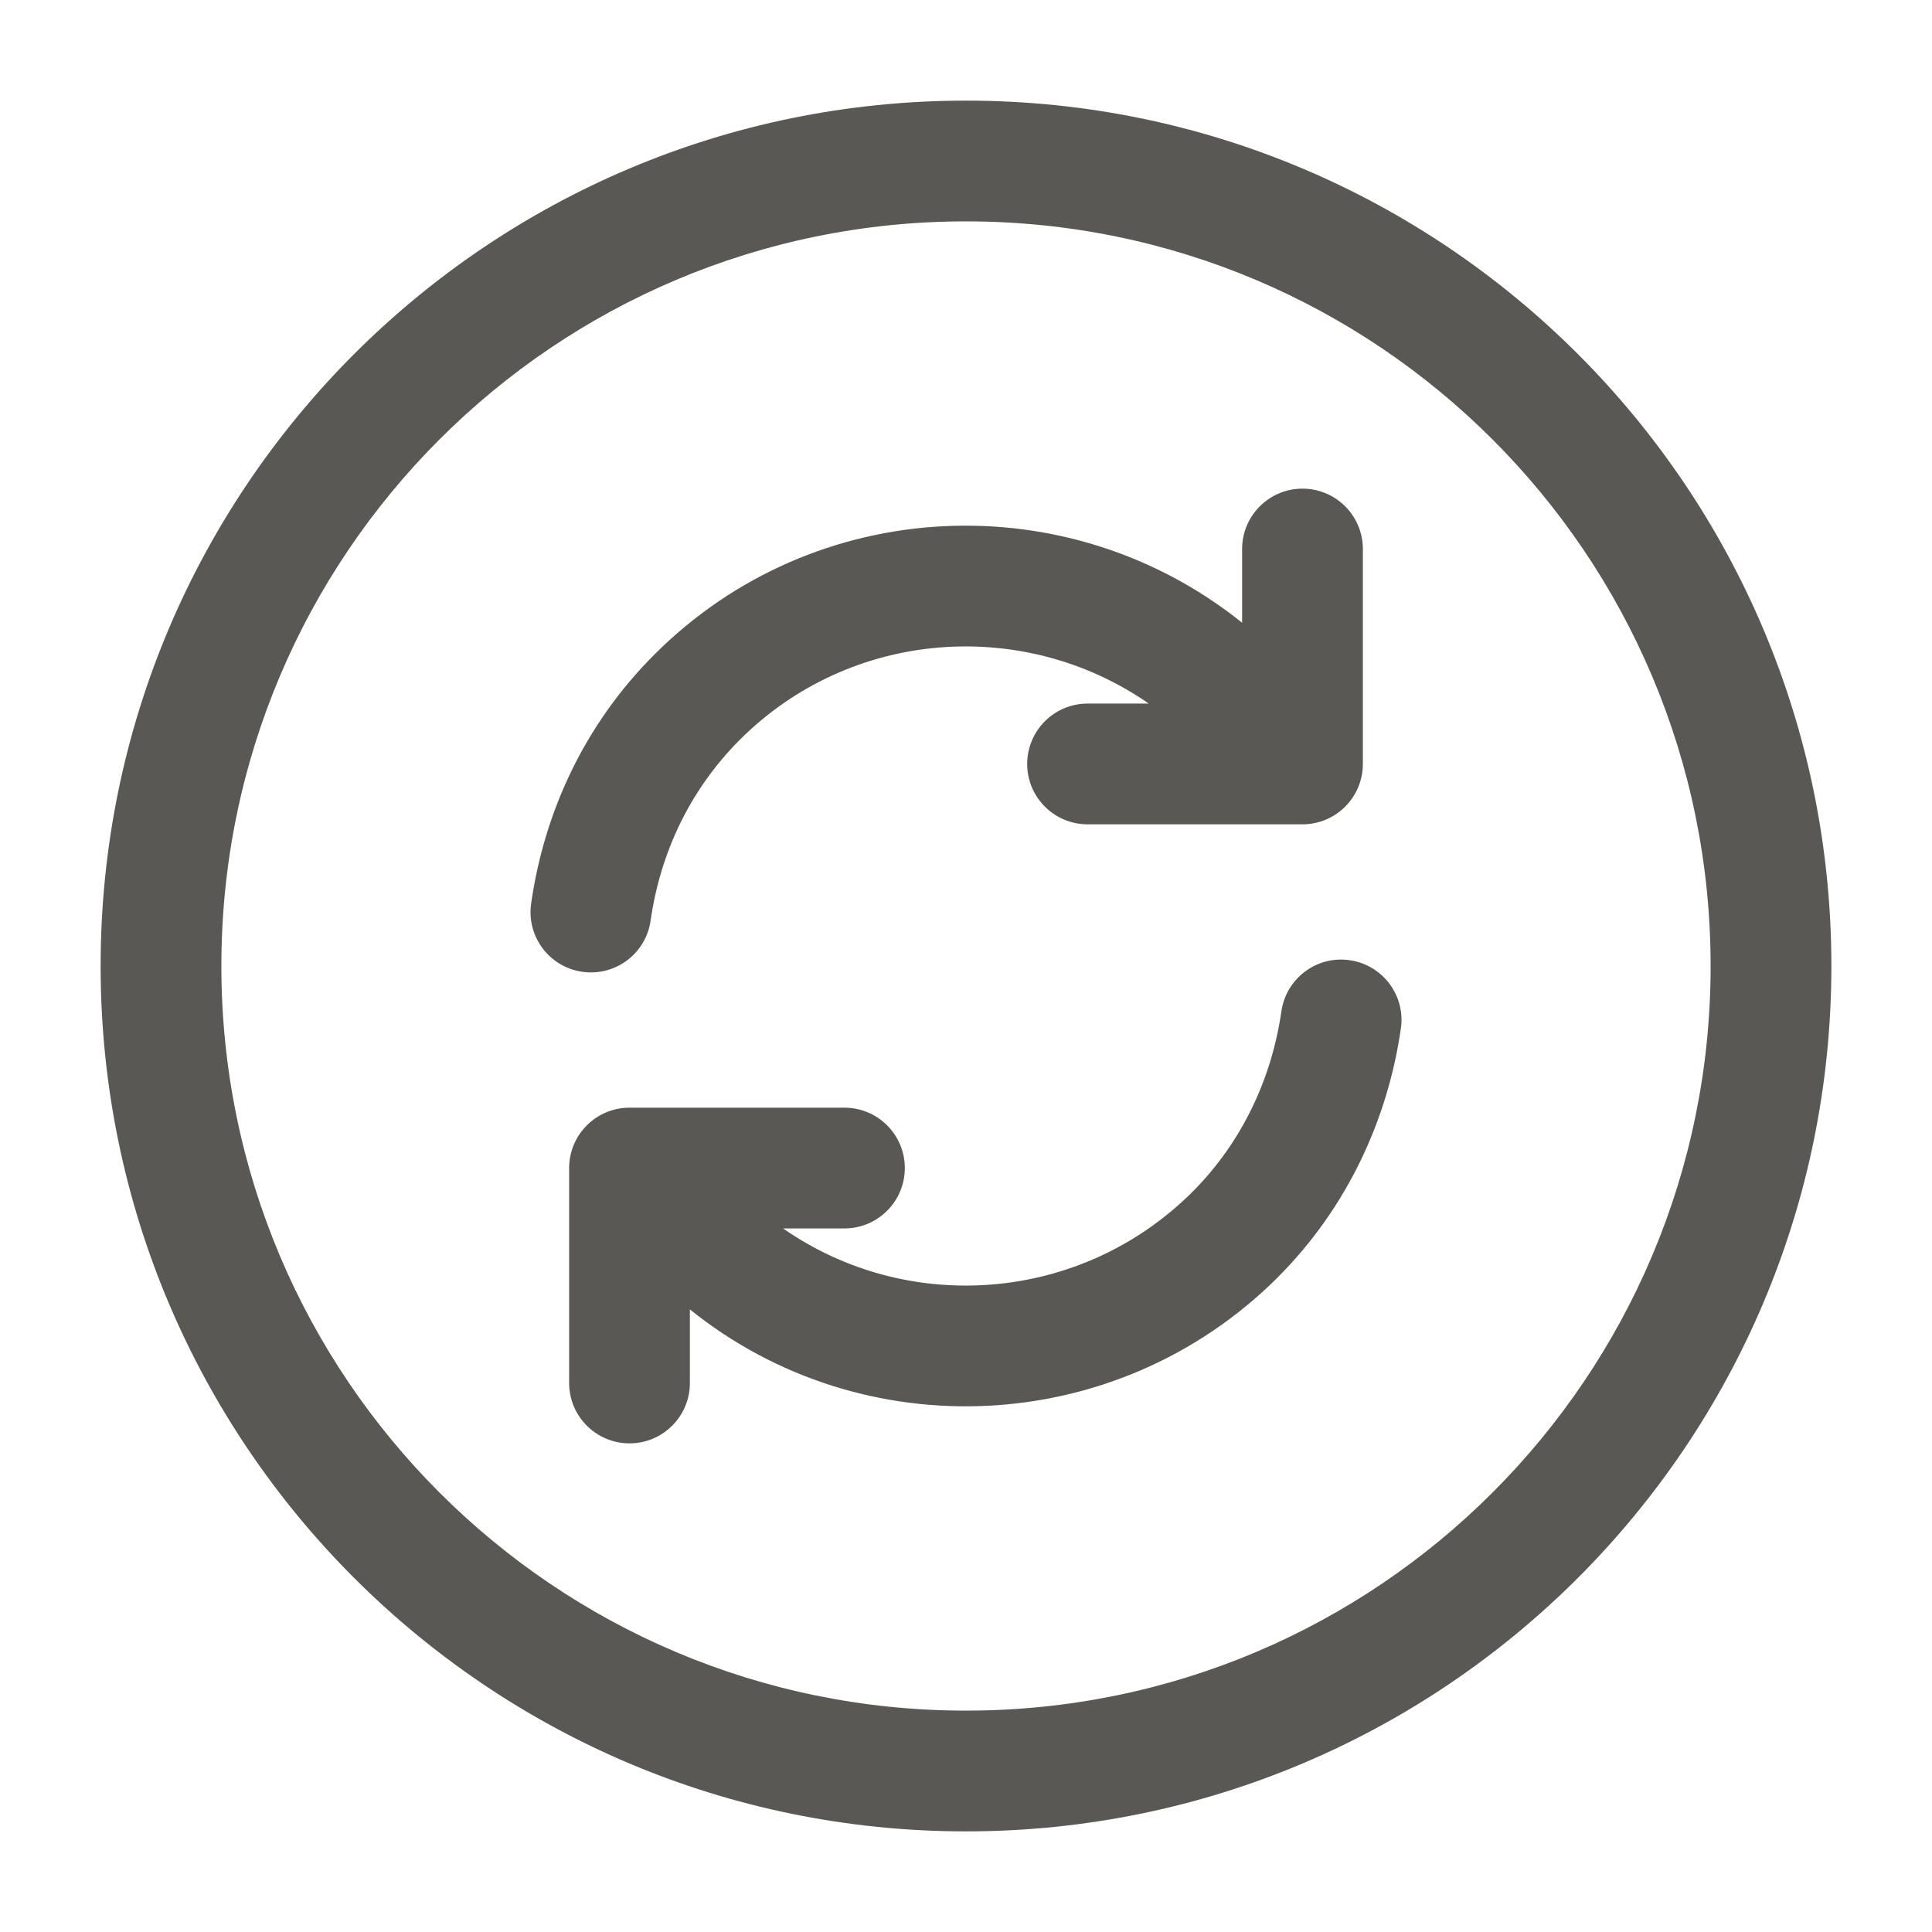 <svg width="24" height="24" viewBox="0 0 24 24" fill="none" xmlns="http://www.w3.org/2000/svg">
<path fill-rule="evenodd" clip-rule="evenodd" d="M12 2.75C6.891 2.75 2.75 6.891 2.75 12C2.75 17.109 6.891 21.25 12 21.25C17.109 21.25 21.25 17.109 21.25 12C21.25 6.891 17.109 2.75 12 2.75ZM1.25 12C1.25 6.063 6.063 1.25 12 1.25C17.937 1.25 22.75 6.063 22.75 12C22.75 17.937 17.937 22.75 12 22.75C6.063 22.75 1.25 17.937 1.25 12ZM16.18 6.07C16.594 6.07 16.93 6.406 16.93 6.82V9.49C16.93 9.904 16.594 10.24 16.18 10.24H16.003C15.995 10.24 15.987 10.24 15.979 10.24H13.51C13.096 10.24 12.76 9.904 12.76 9.49C12.76 9.076 13.096 8.74 13.51 8.74H14.27C12.716 7.661 10.568 7.813 9.19 9.19C8.564 9.817 8.201 10.604 8.082 11.436C8.024 11.846 7.644 12.131 7.234 12.072C6.824 12.014 6.539 11.634 6.598 11.224C6.759 10.096 7.256 9.003 8.13 8.13C10.123 6.136 13.277 6.007 15.43 7.736V6.82C15.43 6.406 15.766 6.07 16.18 6.07ZM16.767 11.928C17.177 11.987 17.462 12.367 17.402 12.777C17.241 13.892 16.745 14.996 15.87 15.87L15.869 15.872C13.869 17.861 10.716 17.994 8.57 16.266V17.18C8.57 17.594 8.234 17.93 7.82 17.93C7.406 17.93 7.07 17.594 7.07 17.18V14.51C7.07 14.096 7.406 13.76 7.82 13.76H7.996C8.005 13.76 8.014 13.76 8.022 13.76H10.49C10.904 13.76 11.24 14.096 11.24 14.51C11.24 14.924 10.904 15.26 10.49 15.26H9.728C11.273 16.338 13.422 16.189 14.81 14.809C15.435 14.184 15.799 13.387 15.918 12.563C15.977 12.153 16.357 11.868 16.767 11.928Z" fill="#595854"/>
</svg>
